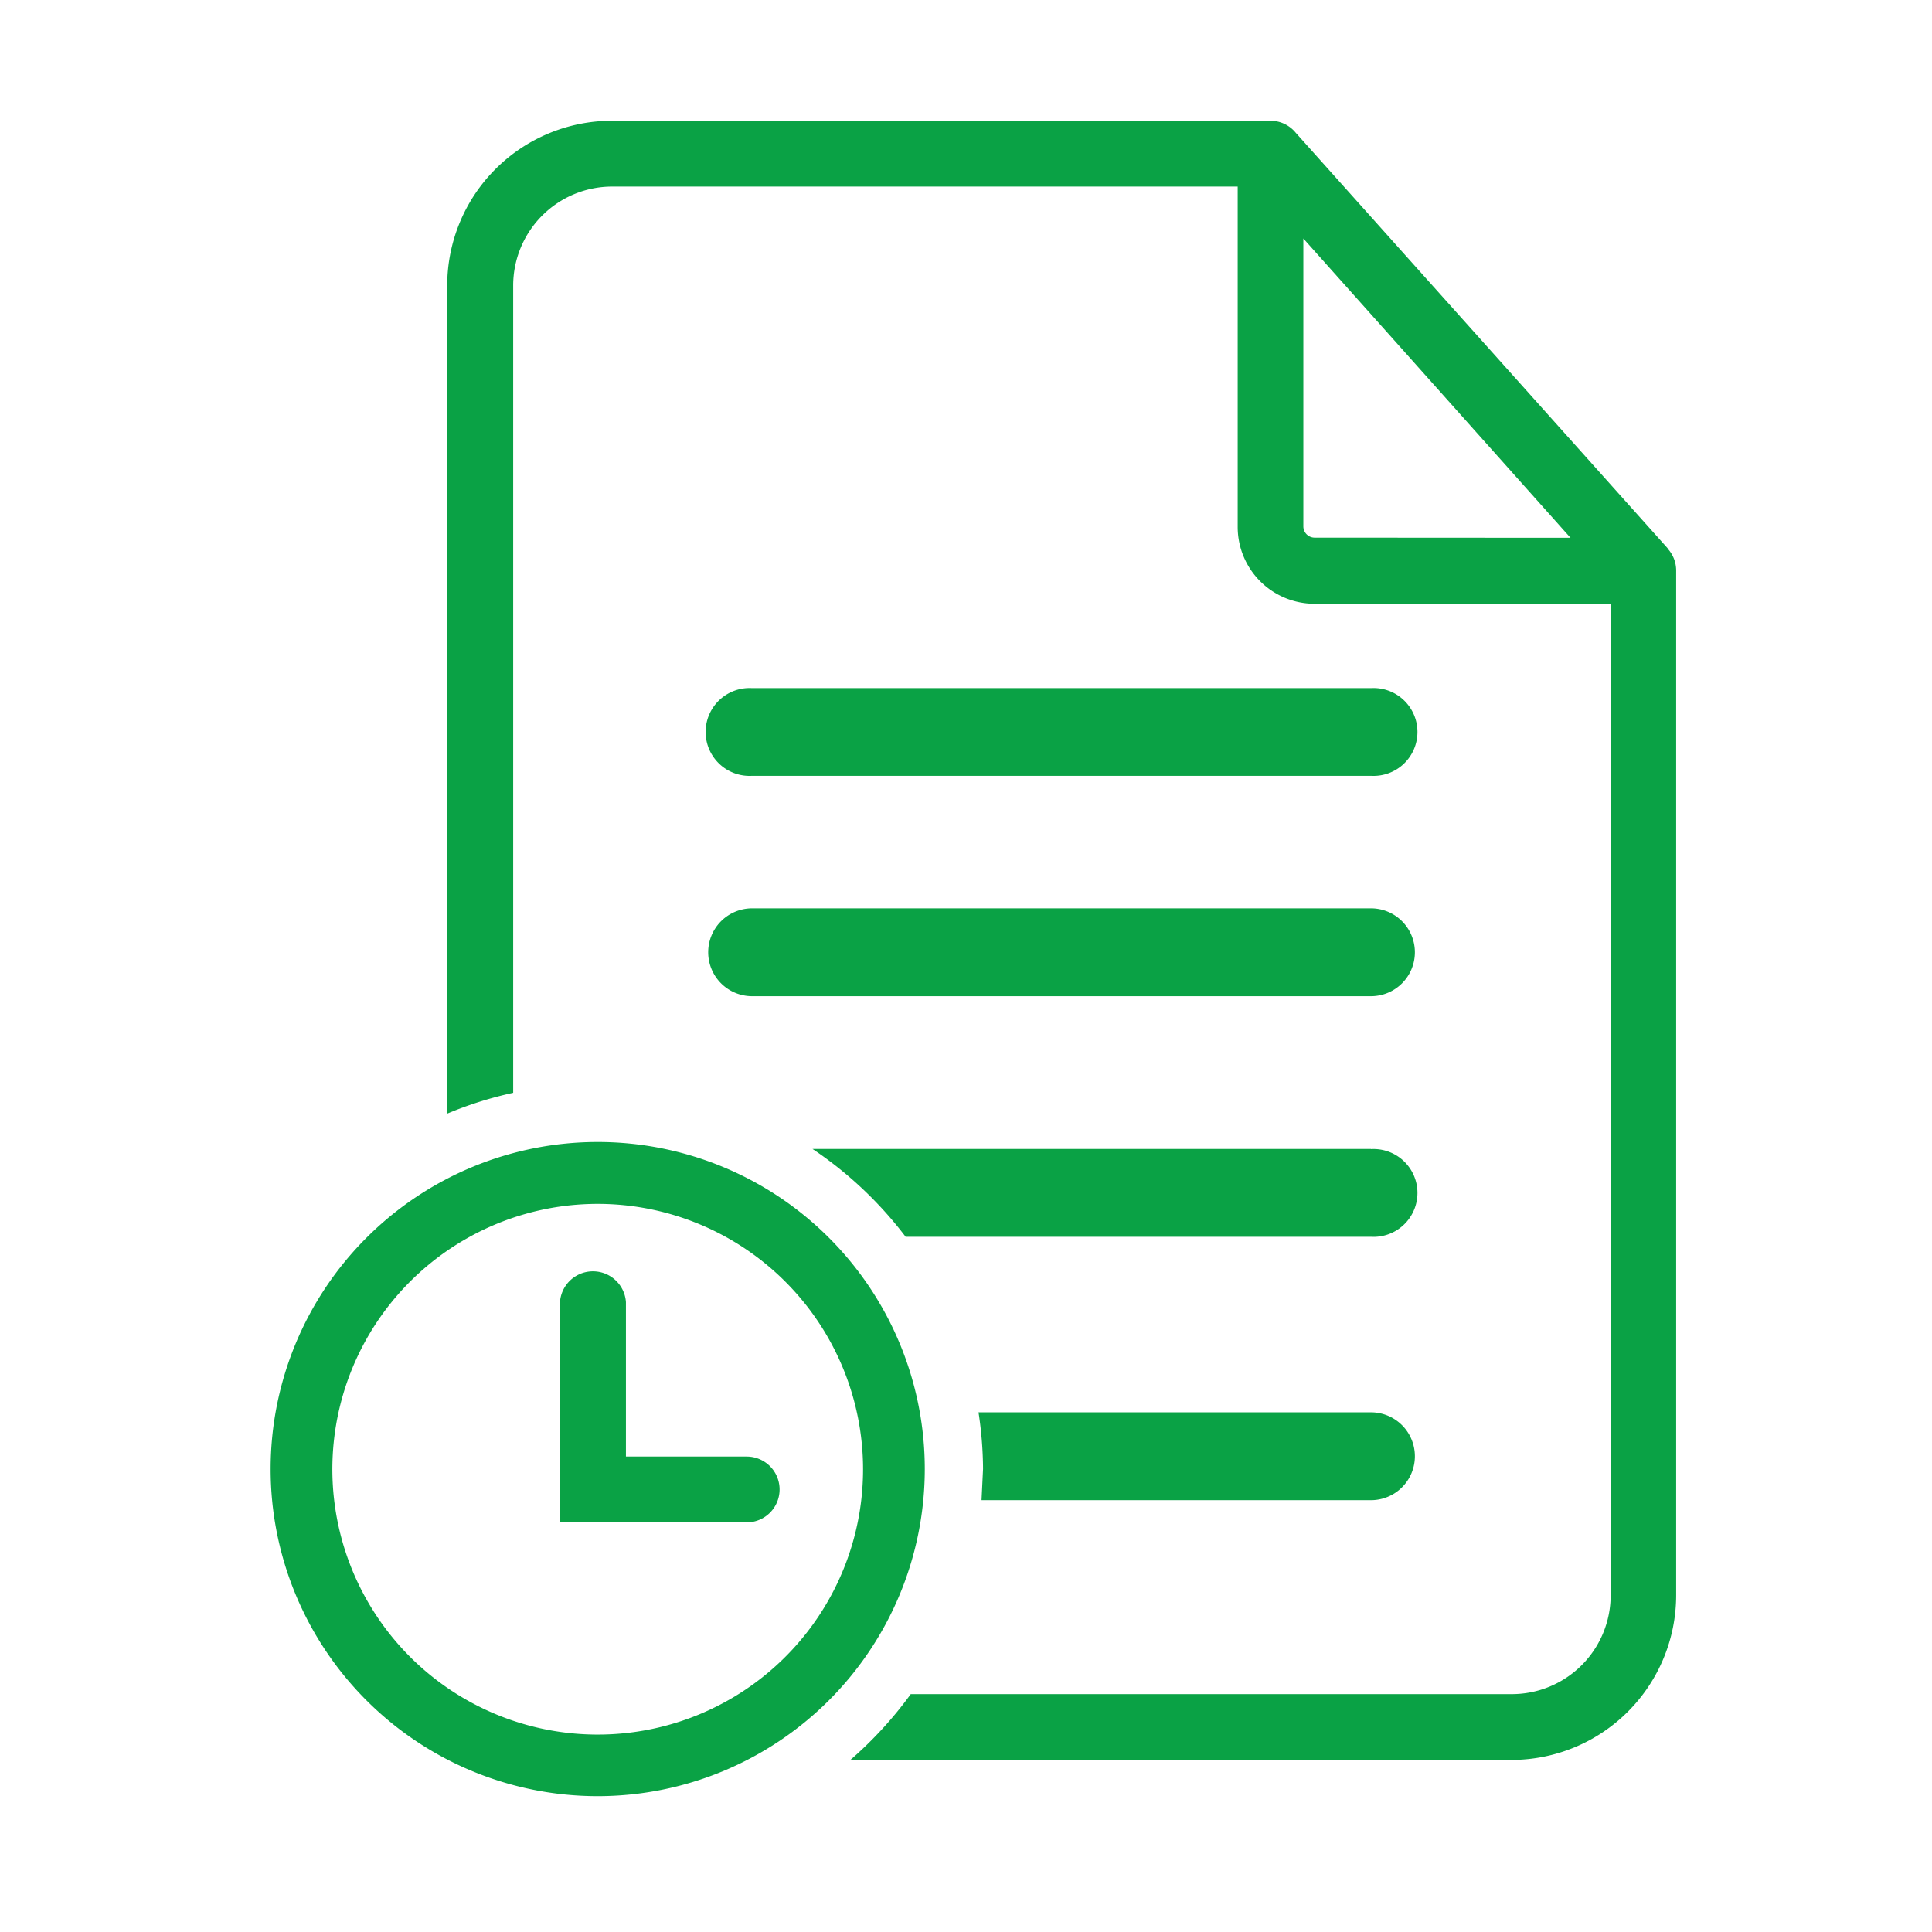 <svg xmlns="http://www.w3.org/2000/svg" viewBox="0 0 128 128" fill="#0aa245"><path d="M90.83 51.4h-41a2.91 2.91 0 1 1 0-5.81h41a2.91 2.91 0 1 1 0 5.81zm0 14.6h-41a2.91 2.91 0 1 1 0-5.82h41a2.91 2.91 0 1 1 0 5.82zM39.6 119a21.67 21.67 0 1 1 21.67-21.67A21.68 21.68 0 0 1 39.59 119zm0-39.24a17.58 17.58 0 1 0 17.58 17.57A17.59 17.59 0 0 0 39.6 79.76zm70.9-43.42L85.85 8.8a2.16 2.16 0 0 0-1.68-.8H40.54a10.92 10.92 0 0 0-10.91 10.91v54.87A25.12 25.12 0 0 1 34 72.4V18.9a6.56 6.56 0 0 1 6.55-6.54H82V34.9a5.09 5.09 0 0 0 5.08 5.1h19.63v65.7a6.55 6.55 0 0 1-6.54 6.54H60.34a26.11 26.11 0 0 1-4 4.36h43.8a10.92 10.92 0 0 0 10.91-10.91V37.8a2.15 2.15 0 0 0-.57-1.46zm-23.42-.72a.75.75 0 0 1-.73-.73V15.8l17.7 19.83zm3.75 40.5h-37A25.7 25.7 0 0 1 60 81.94h30.83a2.91 2.91 0 1 0 0-5.81zm0 17.45h-26a25.64 25.64 0 0 1 .3 3.75l-.1 2.07h25.8a2.91 2.91 0 1 0 0-5.82zm-41.36 7.27H37.1V86.27a2.19 2.19 0 0 1 4.37 0V96.5h8a2.18 2.18 0 1 1 0 4.36z"/></svg>